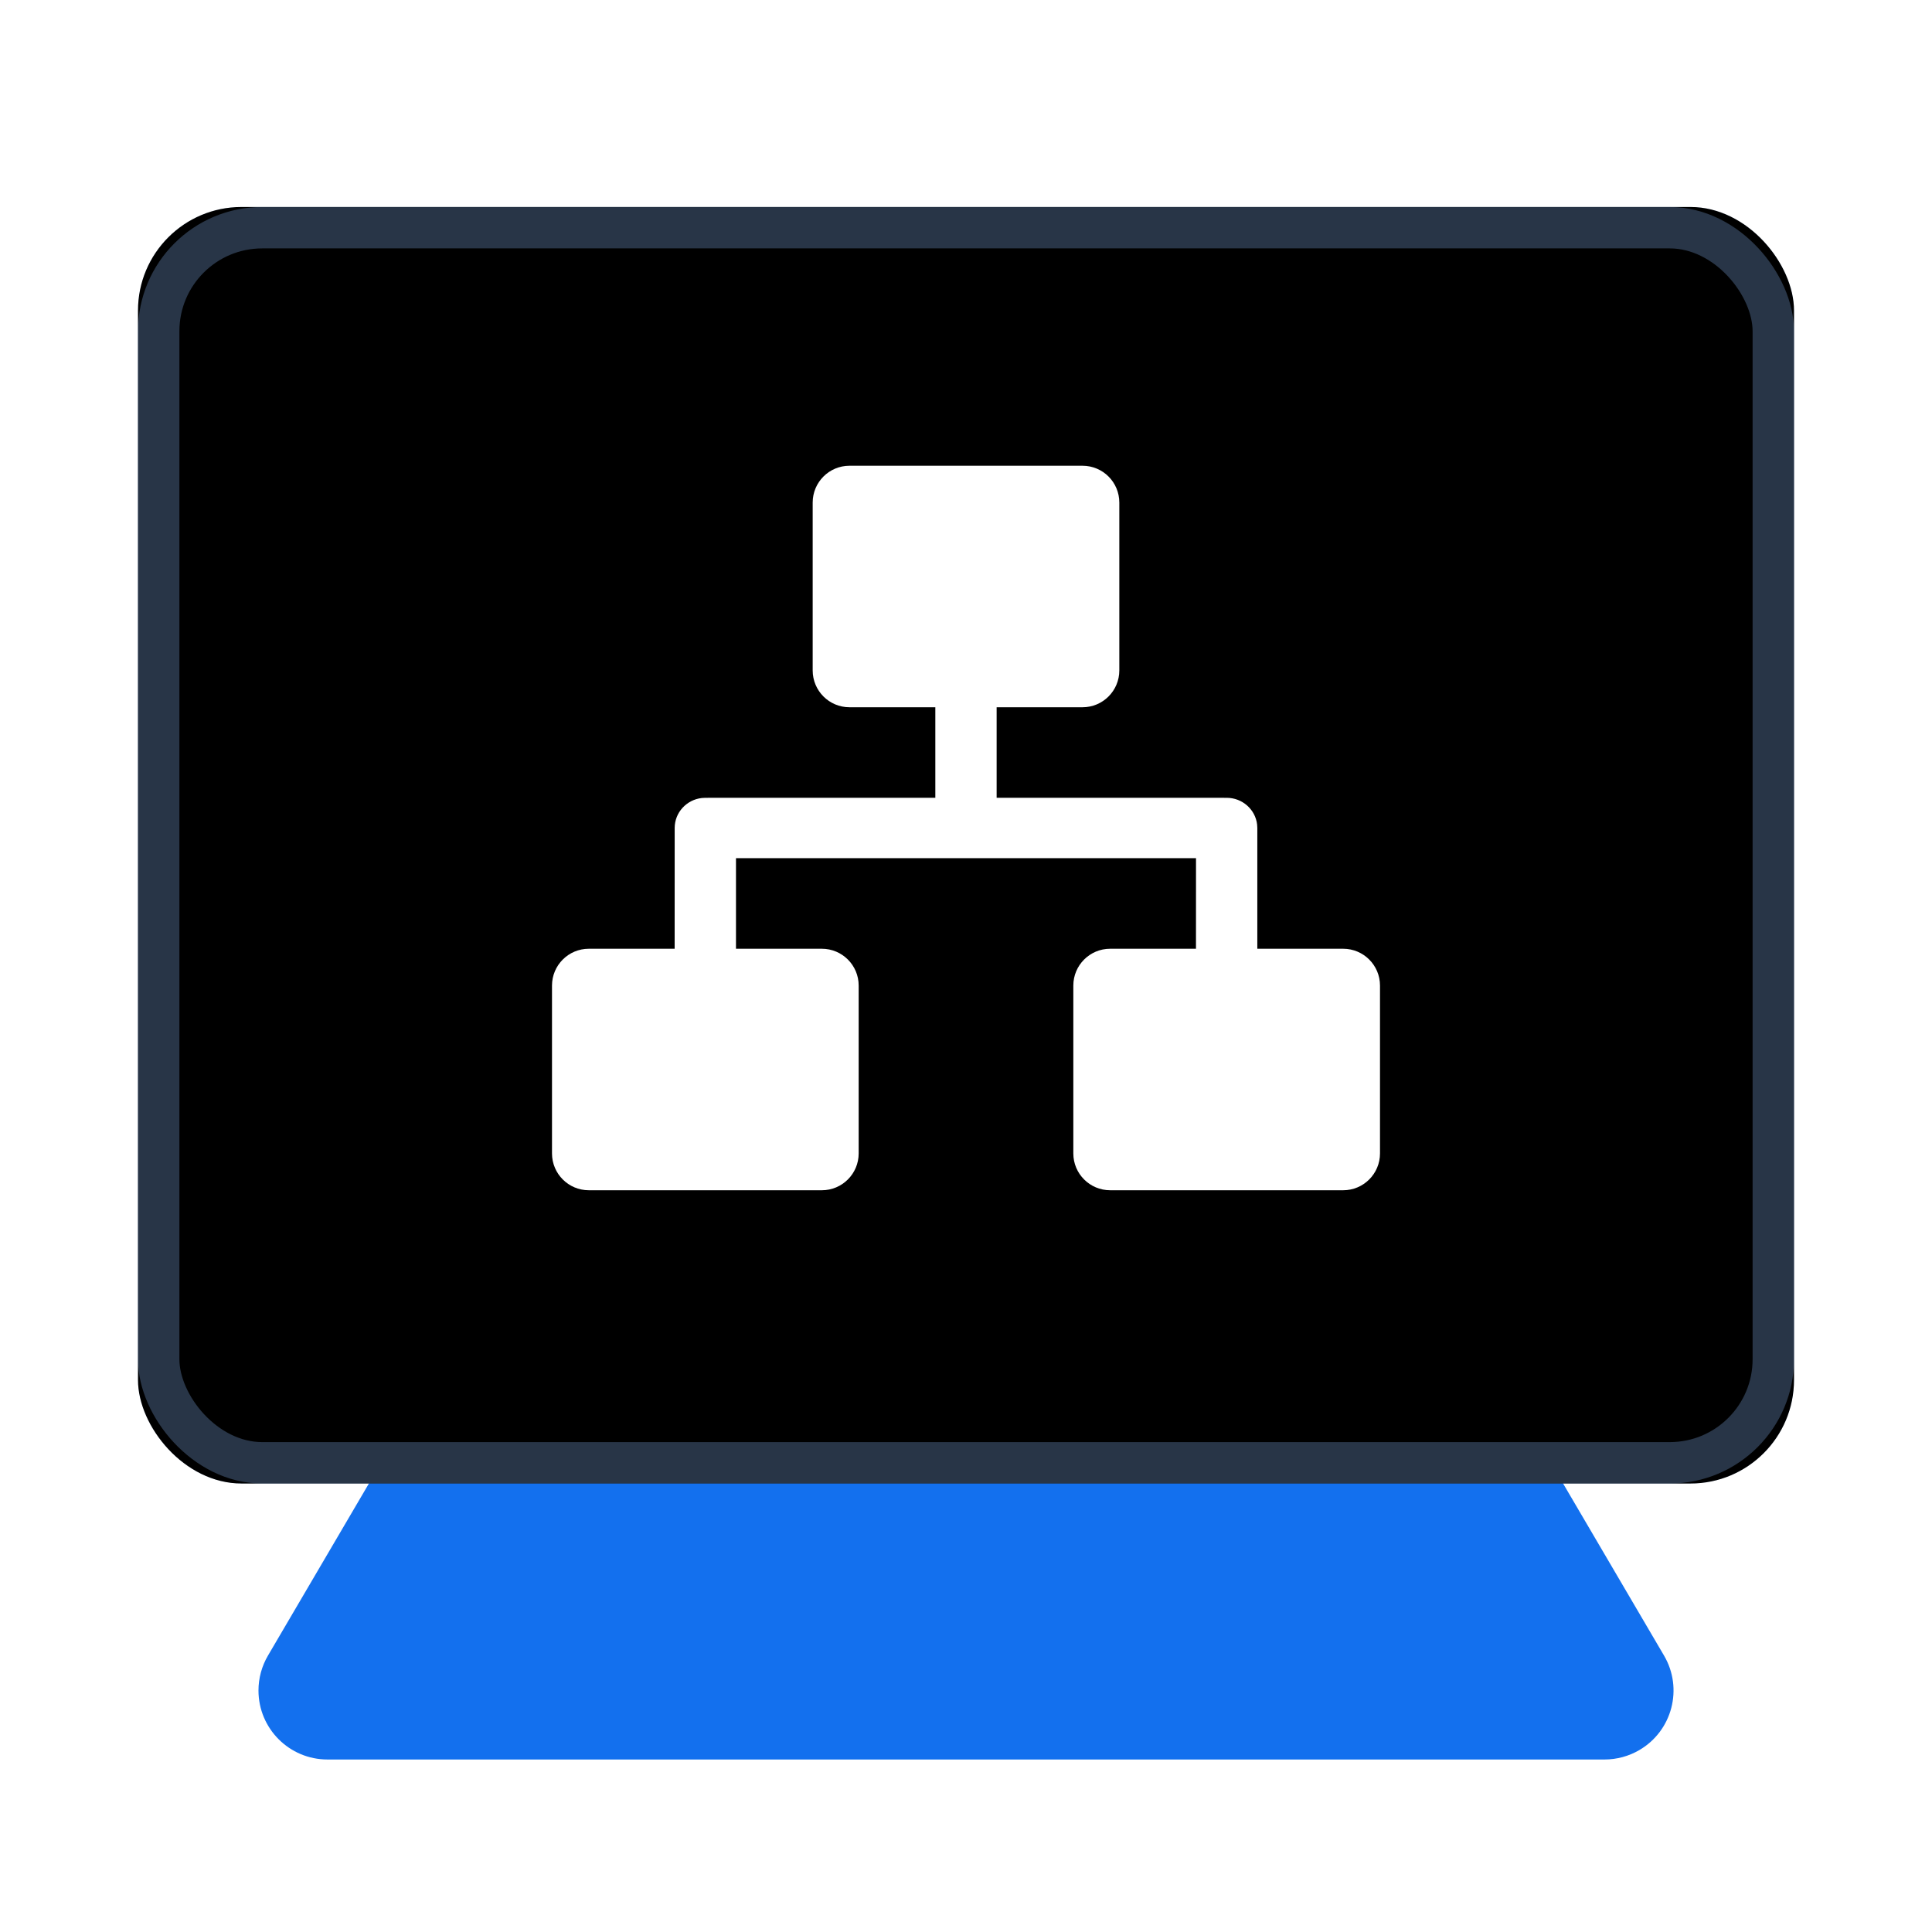 <?xml version="1.0" encoding="UTF-8"?>
<svg width="56px" height="56px" viewBox="0 0 56 56" version="1.1" xmlns="http://www.w3.org/2000/svg" xmlns:xlink="http://www.w3.org/1999/xlink">
    <title>告警联动场景/开放式系统架构</title>
    <defs>
        <rect id="path-1" x="4" y="6" width="48" height="37" rx="3"></rect>
        <filter x="-6.2%" y="-8.1%" width="112.5%" height="116.2%" filterUnits="objectBoundingBox" id="filter-2">
            <feGaussianBlur stdDeviation="3" in="SourceAlpha" result="shadowBlurInner1"></feGaussianBlur>
            <feOffset dx="0" dy="0" in="shadowBlurInner1" result="shadowOffsetInner1"></feOffset>
            <feComposite in="shadowOffsetInner1" in2="SourceAlpha" operator="arithmetic" k2="-1" k3="1" result="shadowInnerInner1"></feComposite>
            <feColorMatrix values="0 0 0 0 0.216   0 0 0 0 0.169   0 0 0 0 0.906  0 0 0 0.2 0" type="matrix" in="shadowInnerInner1"></feColorMatrix>
        </filter>
        <path d="M31.378,13.5 C31.967,13.5 32.444,13.978 32.444,14.567 L32.444,19.433 C32.444,20.022 31.967,20.5 31.378,20.5 L28.888,20.5 L28.888,23.124 L35.556,23.125 C36.011,23.125 36.387,23.463 36.438,23.898 L36.444,24 L36.444,27.5 L38.933,27.5 C39.522,27.5 40,27.978 40,28.567 L40,33.433 C40,34.022 39.522,34.5 38.933,34.5 L32.178,34.5 C31.589,34.5 31.111,34.022 31.111,33.433 L31.111,28.567 C31.111,27.978 31.589,27.5 32.178,27.5 L34.666,27.5 L34.667,24.875 L21.333,24.875 L21.333,27.5 L23.822,27.5 C24.411,27.5 24.889,27.978 24.889,28.567 L24.889,33.433 C24.889,34.022 24.411,34.5 23.822,34.5 L17.067,34.5 C16.478,34.5 16,34.022 16,33.433 L16,28.567 C16,27.978 16.478,27.5 17.067,27.5 L19.555,27.5 L19.556,24 C19.556,23.551 19.899,23.181 20.341,23.131 L20.444,23.125 L27.111,23.124 L27.111,20.5 L24.622,20.5 C24.033,20.5 23.556,20.022 23.556,19.433 L23.556,14.567 C23.556,13.978 24.033,13.5 24.622,13.5 L31.378,13.5 Z" id="path-3"></path>
        <filter x="-39.6%" y="-26.2%" width="179.2%" height="190.5%" filterUnits="objectBoundingBox" id="filter-4">
            <feOffset dx="0" dy="4" in="SourceAlpha" result="shadowOffsetOuter1"></feOffset>
            <feGaussianBlur stdDeviation="2.5" in="shadowOffsetOuter1" result="shadowBlurOuter1"></feGaussianBlur>
            <feColorMatrix values="0 0 0 0 0.075   0 0 0 0 0.439   0 0 0 0 0.933  0 0 0 0.2 0" type="matrix" in="shadowBlurOuter1"></feColorMatrix>
        </filter>
    </defs>
    <g id="告警联动场景/开放式系统架构" stroke="none" stroke-width="1" fill="none" fill-rule="evenodd">
        <path d="M14.185,39 L41.815,39 C42.524,39 43.181,39.376 43.54,39.988 L48.233,47.988 C48.792,48.941 48.473,50.166 47.52,50.725 C47.213,50.905 46.864,51 46.508,51 L9.492,51 C8.388,51 7.492,50.105 7.492,49 C7.492,48.644 7.587,48.295 7.767,47.988 L12.46,39.988 C12.819,39.376 13.476,39 14.185,39 Z" id="矩形备份" fill="#1370EE" fill-rule="nonzero"></path>
        <g id="矩形备份-4">
            <use fill-opacity="0.2" fill="#1370EE" fill-rule="evenodd" xlink:href="#path-1"></use>
            <use fill="black" fill-opacity="1" filter="url(#filter-2)" xlink:href="#path-1"></use>
            <rect stroke-opacity="0.3" stroke="#85B1EE" stroke-width="1.2" stroke-linejoin="square" x="4.6" y="6.6" width="46.8" height="35.8" rx="3"></rect>
        </g>
        <g id="形状结合">
            <use fill="black" fill-opacity="1" filter="url(#filter-4)" xlink:href="#path-3"></use>
            <use fill="#FFFFFF" fill-rule="evenodd" xlink:href="#path-3"></use>
        </g>
        <rect id="矩形" x="0" y="0" width="56" height="56"></rect>
    </g>
</svg>